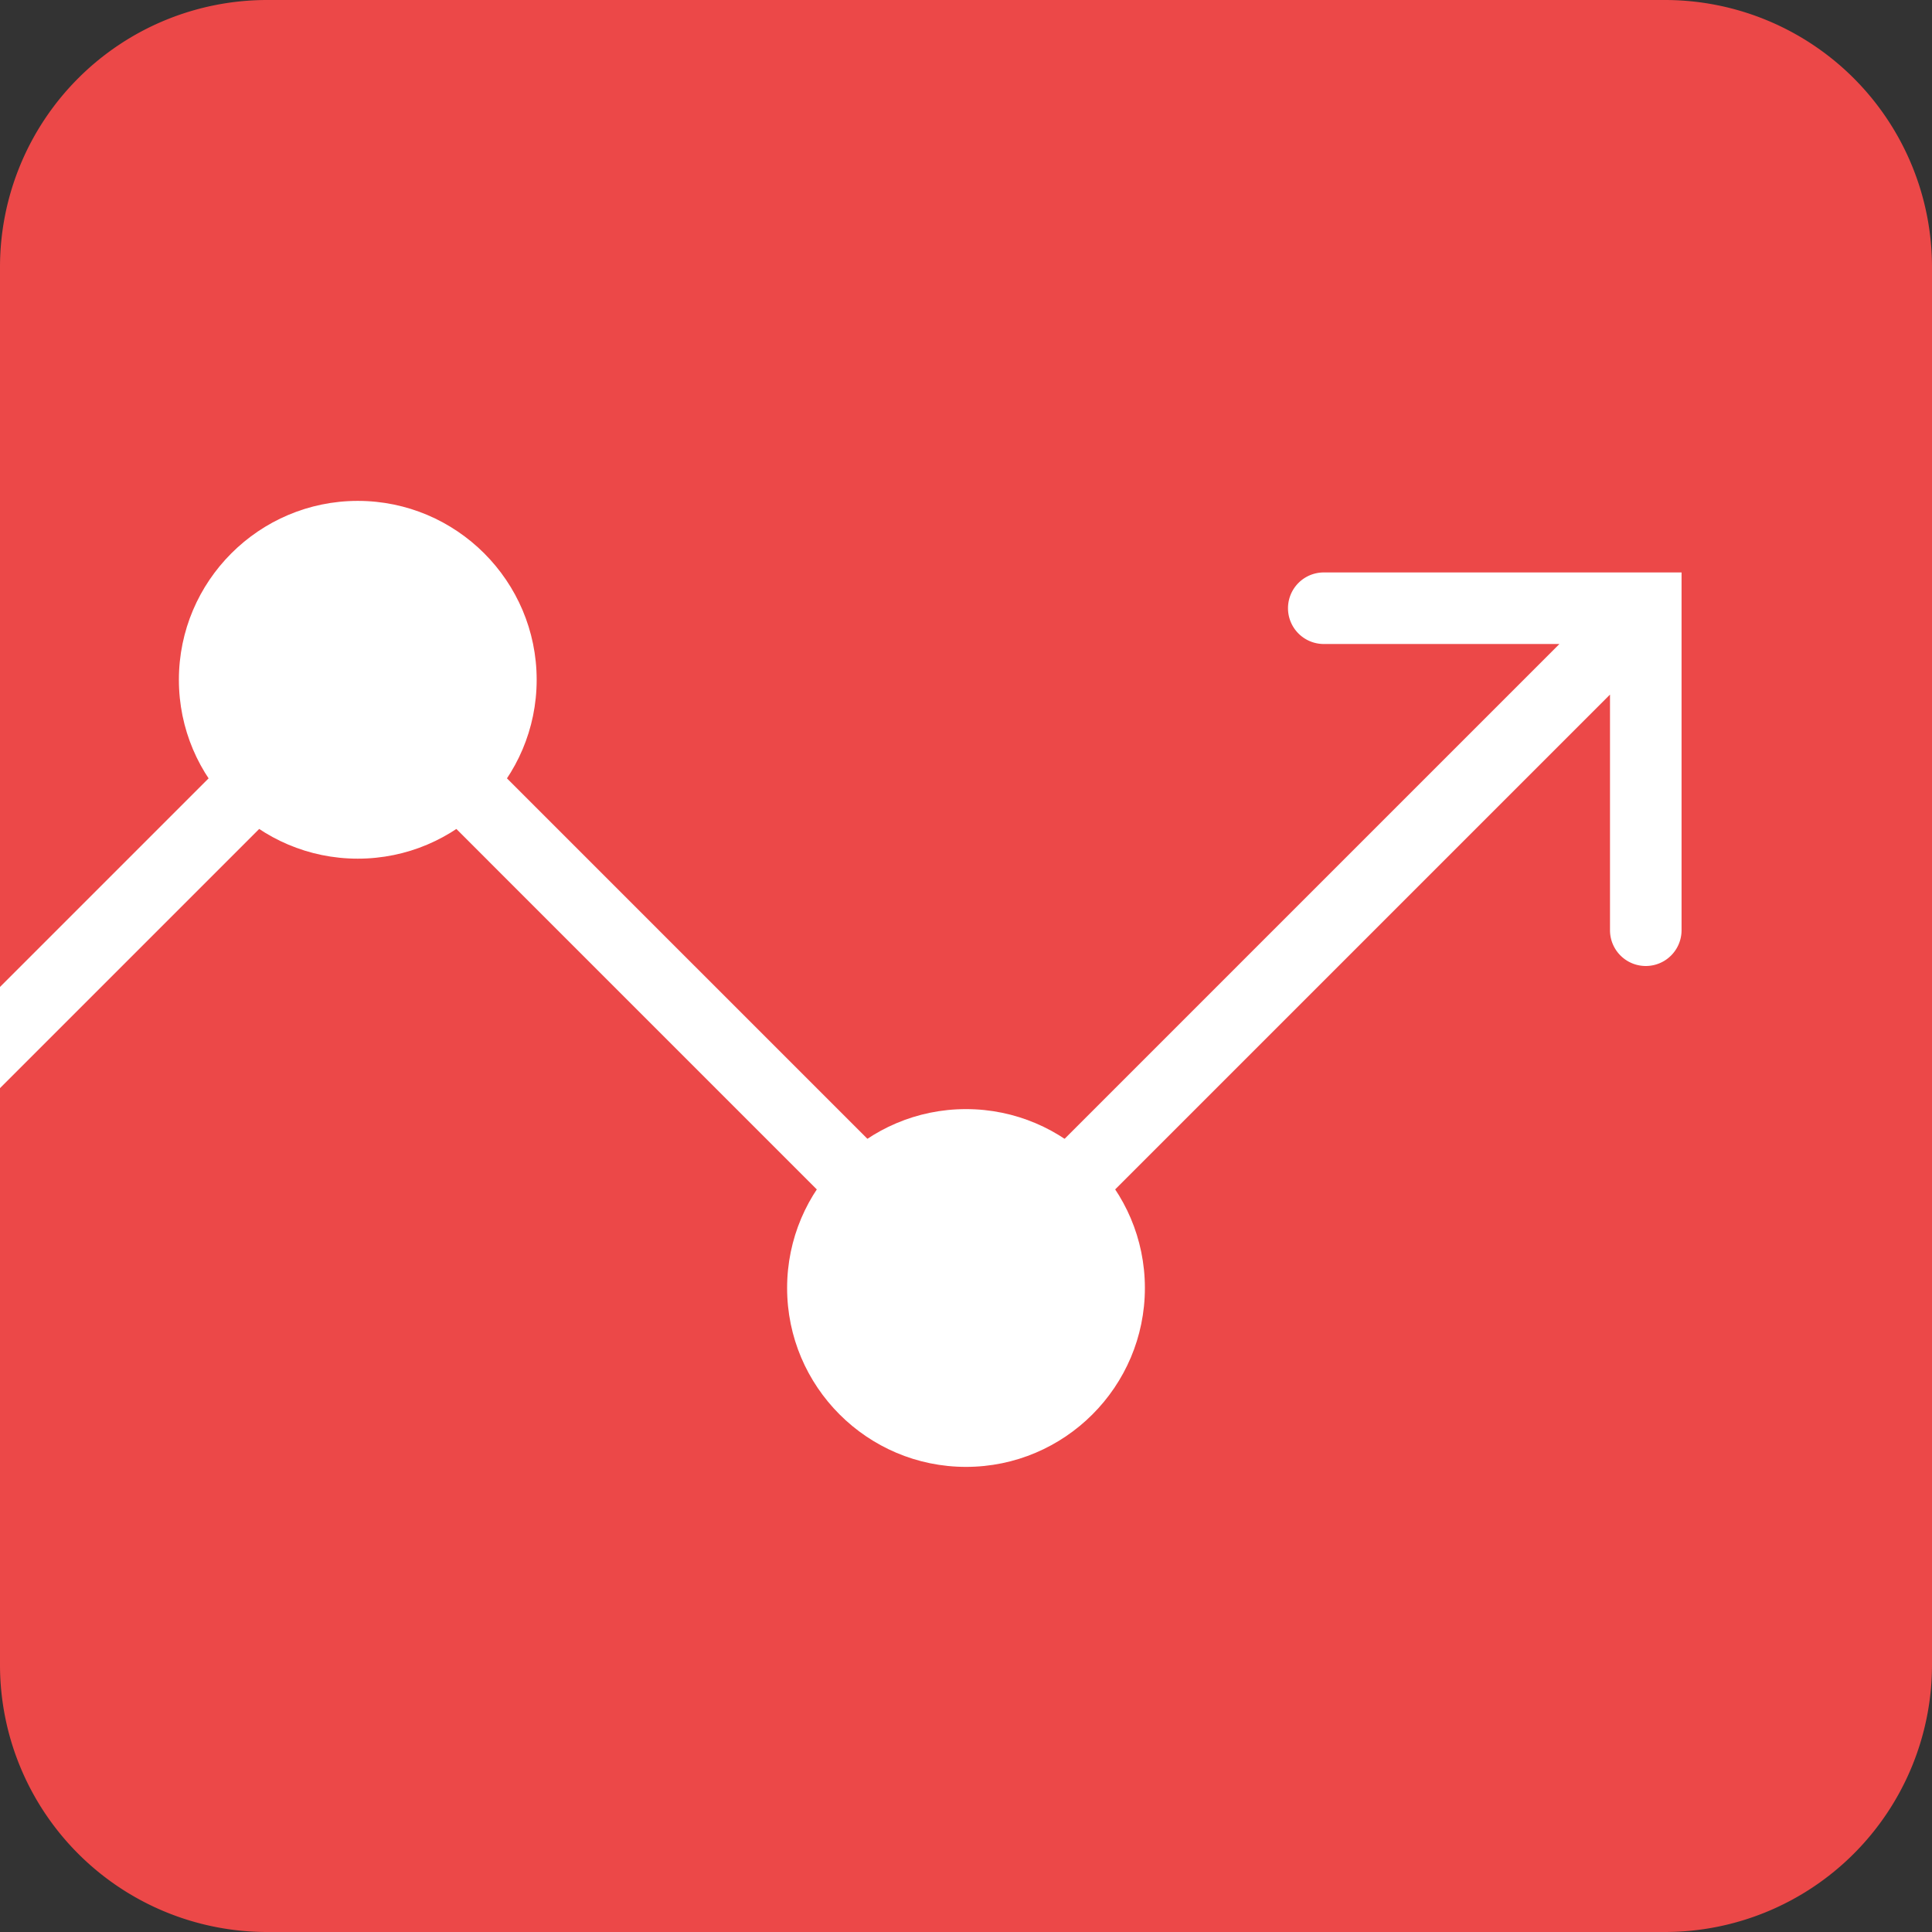 <svg xmlns="http://www.w3.org/2000/svg" viewBox="0 0 54 54"><rect x="0" y="0" width="54" height="54" fill="#333333" stroke="none"/><path d="M46.534 54H7.466A7.466 7.466 0 0 1 0 46.534V7.466A7.466 7.466 0 0 1 7.466 0h39.067A7.467 7.467 0 0 1 54 7.466v39.067A7.467 7.467 0 0 1 46.534 54z" fill="#ec4848"/><path d="M37 16a1 1 0 1 0 0 2h6.586L29.119 32.467l1.414 1.414L45 19.414V26a1 1 0 1 0 2 0V16H37zM23.293 33.708L12.122 22.536l1.414-1.414 11.171 11.171zM0 27.586v2.828l7.879-7.879-1.414-1.414z" fill="#fff"/><path d="M27 31c-2.757 0-5 2.243-5 5s2.243 5 5 5 5-2.243 5-5-2.243-5-5-5zM10 14c-2.757 0-5 2.243-5 5s2.243 5 5 5 5-2.243 5-5-2.243-5-5-5z" fill="#fff"/></svg>